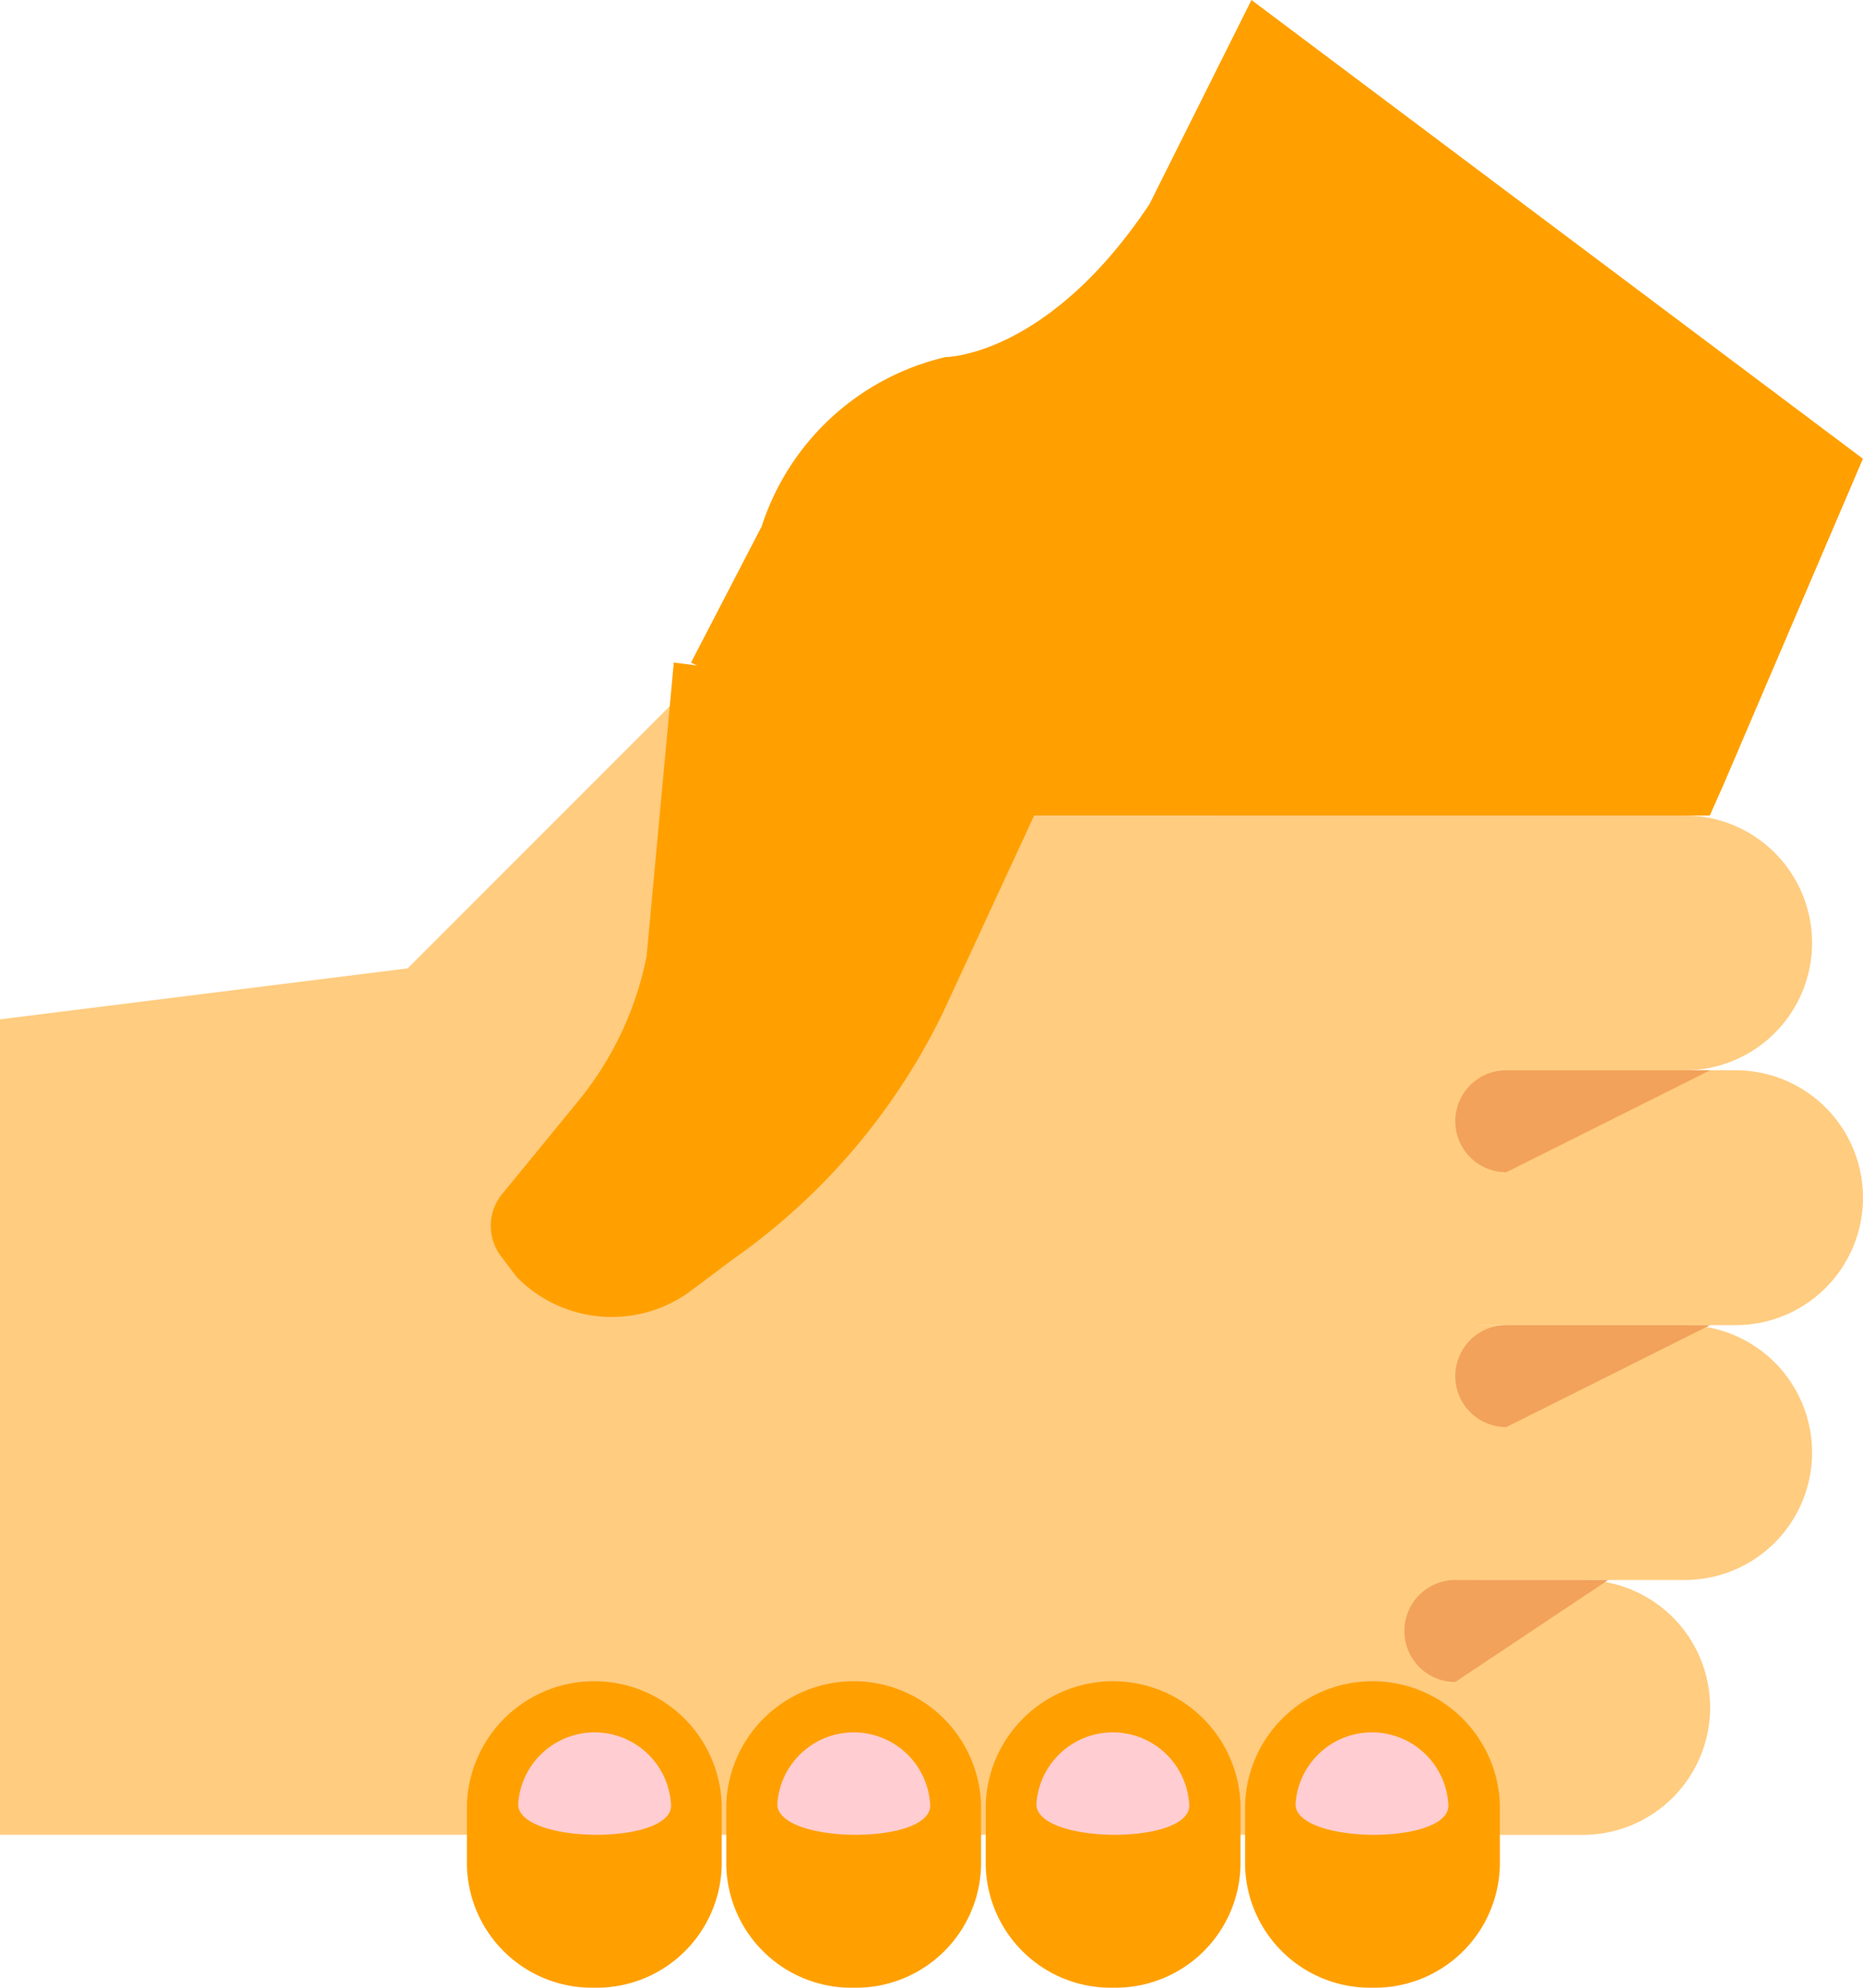 <svg xmlns="http://www.w3.org/2000/svg" width="25.313" height="27" viewBox="0 0 25.313 27">
  <g id="counseling_assistance" transform="translate(-6 -4)">
    <path id="Path_104" data-name="Path 104" d="M26.077,19.077,15.692,17l-4.154,4.154L6,21.846V32.923H26.077Z" transform="translate(0 -4)" fill="#ffcc80"/>
    <path id="Path_105" data-name="Path 105" d="M31,21.731a1.729,1.729,0,0,0,1.731,1.731h3.462a1.731,1.731,0,1,0,0-3.462H32.731A1.729,1.729,0,0,0,31,21.731Z" transform="translate(-7.303 -4.923)" fill="#ffcc80"/>
    <path id="Path_106" data-name="Path 106" d="M32,26.731a1.729,1.729,0,0,0,1.731,1.731h3.462a1.731,1.731,0,0,0,0-3.462H33.731A1.729,1.729,0,0,0,32,26.731Z" transform="translate(-7.611 -6.462)" fill="#ffcc80"/>
    <path id="Path_107" data-name="Path 107" d="M31,31.731a1.729,1.729,0,0,0,1.731,1.731h3.462a1.731,1.731,0,1,0,0-3.462H32.731A1.729,1.729,0,0,0,31,31.731Z" transform="translate(-7.303 -8)" fill="#ffcc80"/>
    <path id="Path_108" data-name="Path 108" d="M29,36.731a1.729,1.729,0,0,0,1.731,1.731h3.462a1.731,1.731,0,1,0,0-3.462H30.731A1.729,1.729,0,0,0,29,36.731Z" transform="translate(-6.688 -9.538)" fill="#ffcc80"/>
    <path id="Path_109" data-name="Path 109" d="M37.462,25H34.692a.692.692,0,0,0,0,1.385Z" transform="translate(-8.226 -6.462)" fill="#f2a25a"/>
    <path id="Path_110" data-name="Path 110" d="M37.462,30H34.692a.692.692,0,0,0,0,1.385Z" transform="translate(-8.226 -8)" fill="#f2a25a"/>
    <path id="Path_111" data-name="Path 111" d="M35.769,35H33.692a.692.692,0,0,0,0,1.385Z" transform="translate(-7.918 -9.538)" fill="#f2a25a"/>
    <path id="Path_112" data-name="Path 112" d="M21.731,41.154a1.7,1.7,0,0,0,1.731-1.66v-.83a1.732,1.732,0,0,0-3.462,0v.83a1.7,1.7,0,0,0,1.731,1.66" transform="translate(-4.132 -10.154)" fill="#ffa000"/>
    <path id="Path_113" data-name="Path 113" d="M31.731,41.154a1.7,1.7,0,0,0,1.731-1.66v-.83a1.732,1.732,0,0,0-3.462,0v.83a1.7,1.7,0,0,0,1.731,1.66" transform="translate(-7.083 -10.154)" fill="#ffa000"/>
    <path id="Path_114" data-name="Path 114" d="M26.731,41.154a1.7,1.7,0,0,0,1.731-1.66v-.83a1.732,1.732,0,0,0-3.462,0v.83a1.7,1.7,0,0,0,1.731,1.66" transform="translate(-5.607 -10.154)" fill="#ffa000"/>
    <path id="Path_115" data-name="Path 115" d="M16.731,41.154a1.7,1.7,0,0,0,1.731-1.66v-.83a1.732,1.732,0,0,0-3.462,0v.83a1.7,1.7,0,0,0,1.731,1.66" transform="translate(-2.656 -10.154)" fill="#ffa000"/>
    <path id="Path_116" data-name="Path 116" d="M23.154,15.077,19,13l.96-1.85a3.452,3.452,0,0,1,2.5-2.3s1.385,0,2.769-2.077L26.615,4l8.308,6.231-1.9,4.441-.181.406Z" transform="translate(-3.611)" fill="#ffa000"/>
    <path id="Path_117" data-name="Path 117" d="M17.9,17l5.538.692L21.555,21.76A8.762,8.762,0,0,1,18.7,25.108l-.592.444a1.806,1.806,0,0,1-2.347-.211l-.216-.287a.679.679,0,0,1,.024-.836l1.025-1.252a4.494,4.494,0,0,0,.936-1.974Z" transform="translate(-2.745 -4)" fill="#ffa000"/>
    <path id="Path_118" data-name="Path 118" d="M31,38.968a1.04,1.04,0,0,1,2.077.022c-.005.541-2.082.519-2.077-.022" transform="translate(-7.397 -10.462)" fill="#ffcdd2"/>
    <path id="Path_119" data-name="Path 119" d="M21,38.968a1.04,1.04,0,0,1,2.077.022c-.005.541-2.082.519-2.077-.022" transform="translate(-4.438 -10.462)" fill="#ffcdd2"/>
    <path id="Path_120" data-name="Path 120" d="M16,38.968a1.04,1.04,0,0,1,2.077.022c-.005.541-2.082.519-2.077-.022" transform="translate(-2.959 -10.462)" fill="#ffcdd2"/>
    <path id="Path_121" data-name="Path 121" d="M26,38.968a1.04,1.04,0,0,1,2.077.022c-.005.541-2.082.519-2.077-.022" transform="translate(-5.918 -10.462)" fill="#ffcdd2"/>
  </g>
</svg>
